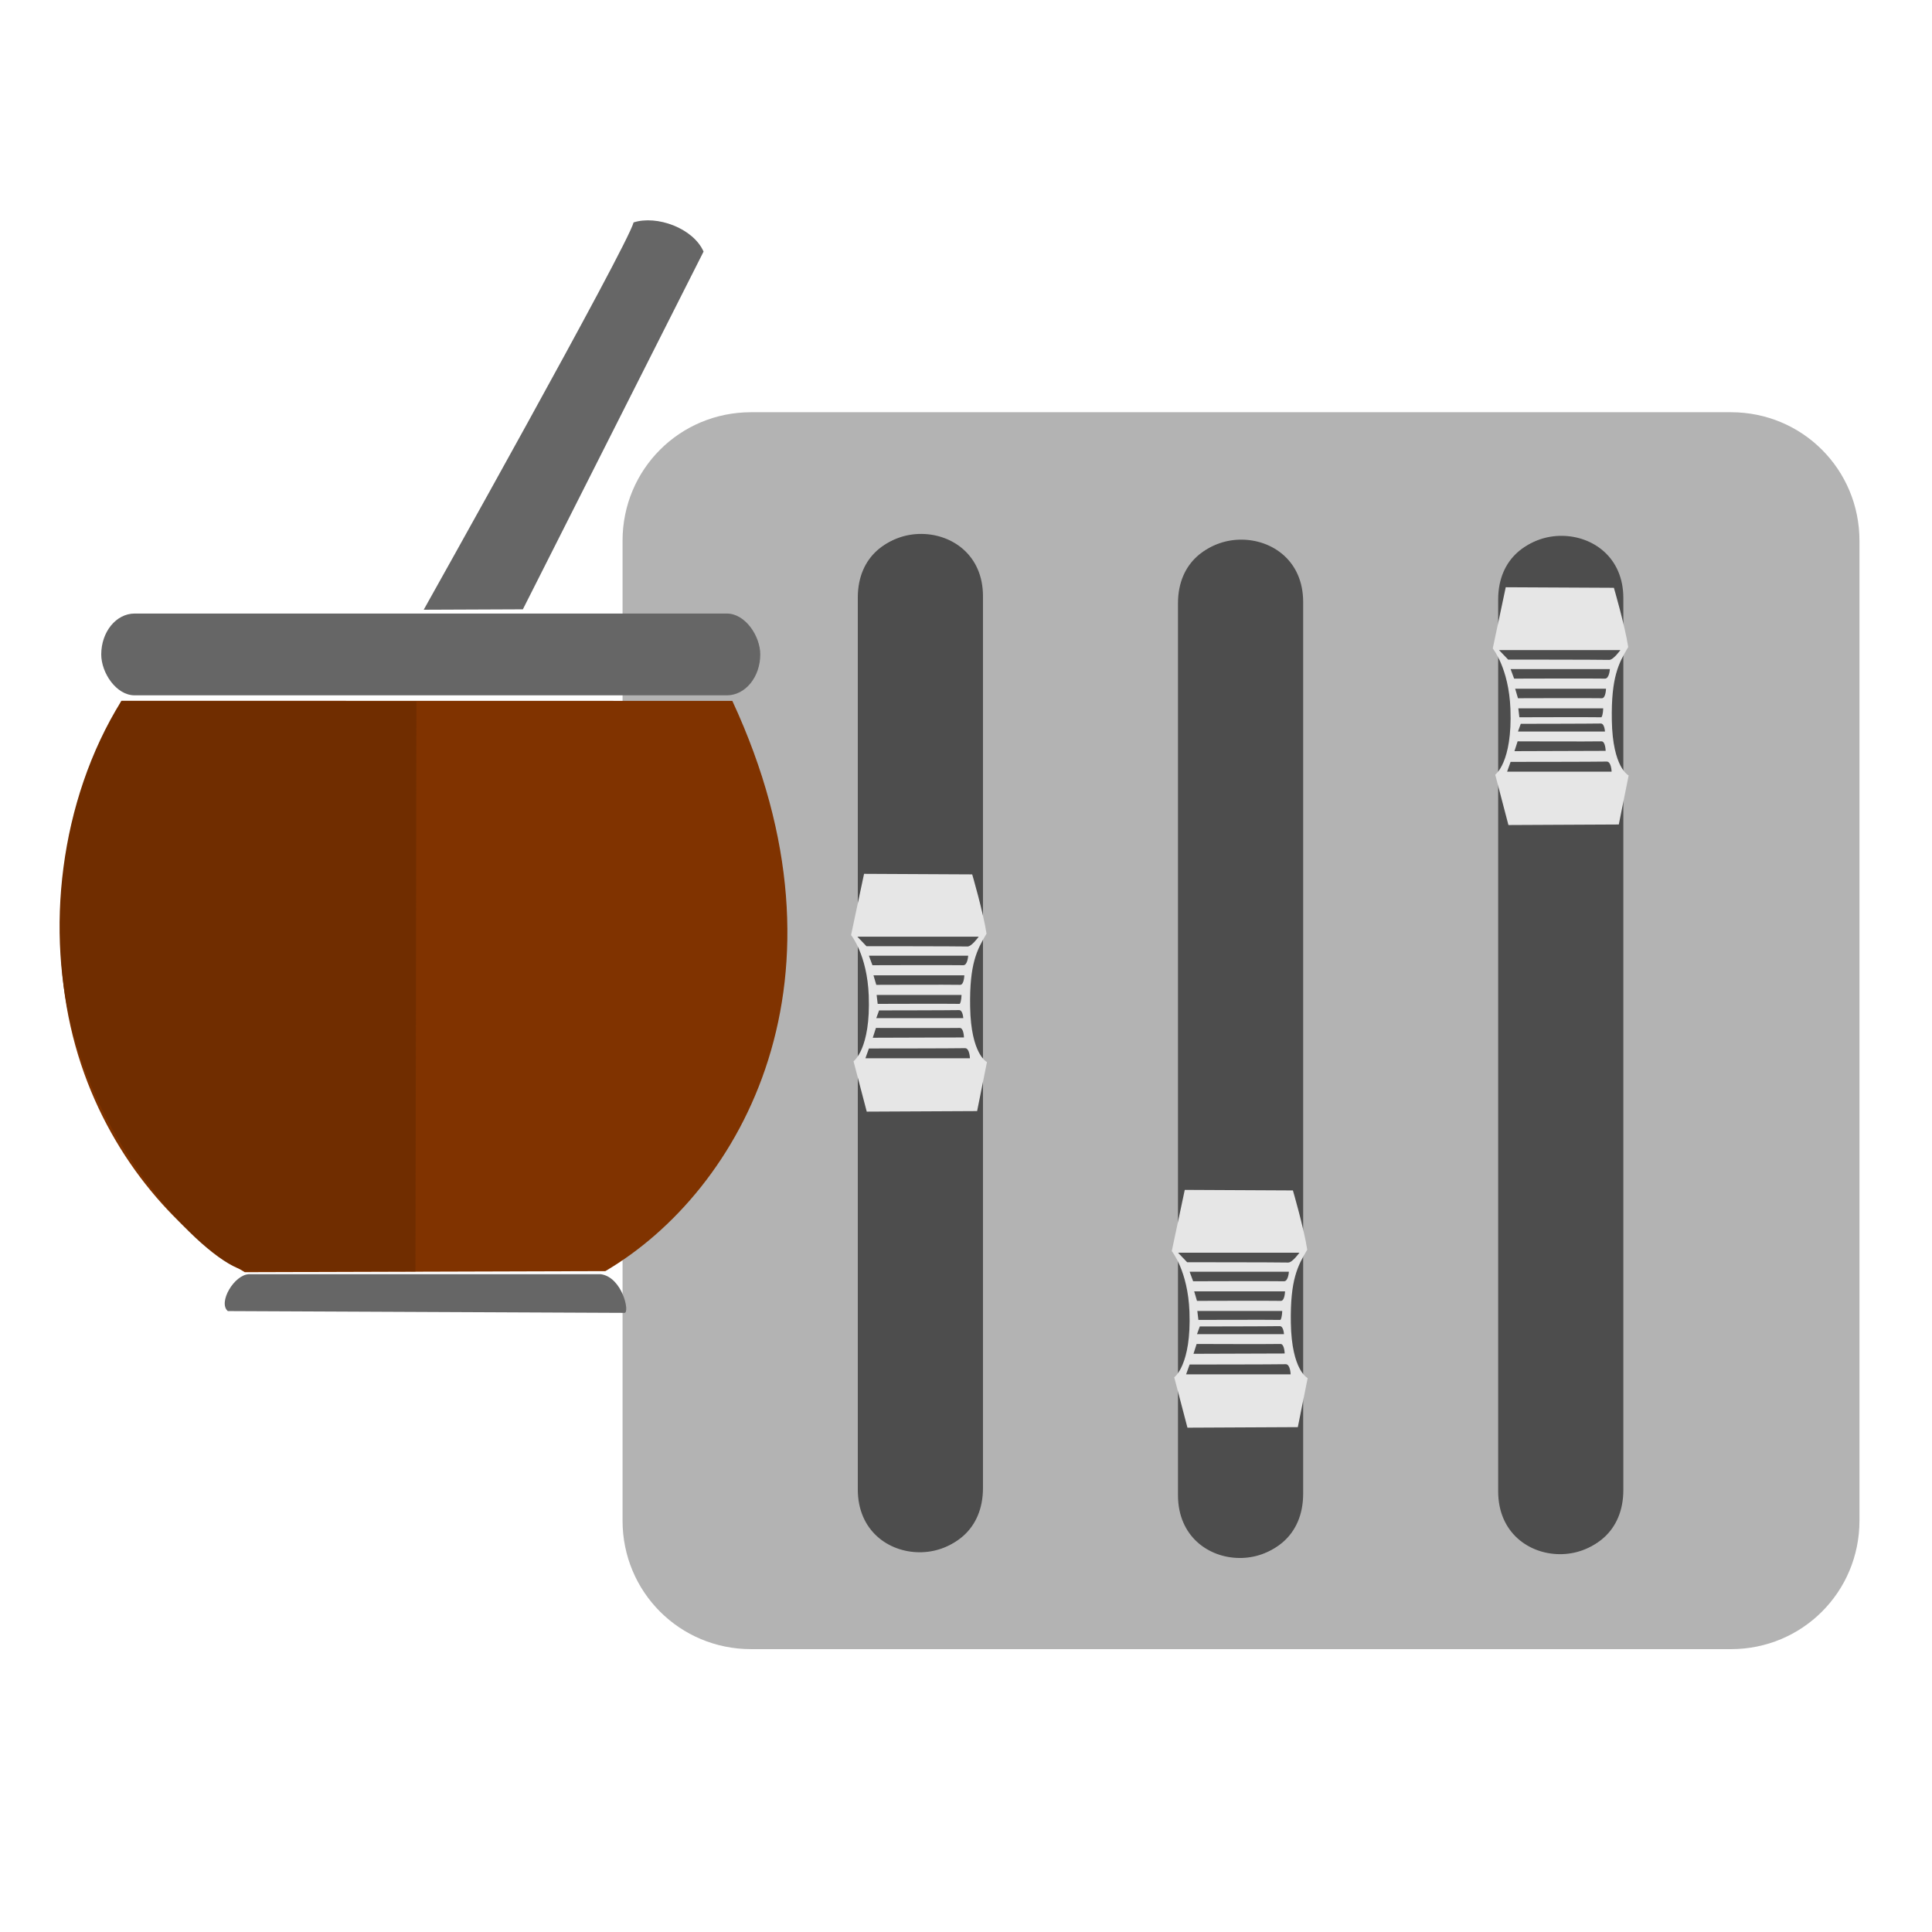 <?xml version="1.0" encoding="UTF-8" standalone="no"?>
<!-- Created with Inkscape (http://www.inkscape.org/) -->

<svg
   xmlns:dc="http://purl.org/dc/elements/1.1/"
   xmlns:cc="http://creativecommons.org/ns#"
   xmlns:rdf="http://www.w3.org/1999/02/22-rdf-syntax-ns#"
   xmlns:svg="http://www.w3.org/2000/svg"
   xmlns="http://www.w3.org/2000/svg"
   xmlns:xlink="http://www.w3.org/1999/xlink"
   xmlns:sodipodi="http://sodipodi.sourceforge.net/DTD/sodipodi-0.dtd"
   xmlns:inkscape="http://www.inkscape.org/namespaces/inkscape"
   width="256"
   height="256"
   id="svg2"
   version="1.1"
   inkscape:version="0.48.3.1 r9886"
   sodipodi:docname="gnome-control-center.svg">
  <defs
     id="defs4">
    <linearGradient
       id="linearGradient4261">
      <stop
         style="stop-color:#666666;stop-opacity:1;"
         offset="0"
         id="stop4263" />
      <stop
         style="stop-color:#c5c5c5;stop-opacity:1;"
         offset="1"
         id="stop4265" />
    </linearGradient>
    <linearGradient
       id="linearGradient4207">
      <stop
         id="stop4209"
         offset="0"
         style="stop-color:#e6e6e6;stop-opacity:1;" />
      <stop
         style="stop-color:#a4a4a4;stop-opacity:1;"
         offset="0.104"
         id="stop4211" />
      <stop
         id="stop4213"
         offset="0.215"
         style="stop-color:#efefef;stop-opacity:1;" />
      <stop
         style="stop-color:#878787;stop-opacity:1;"
         offset="0.67"
         id="stop4215" />
      <stop
         id="stop4217"
         offset="1"
         style="stop-color:#e6e6e6;stop-opacity:1;" />
    </linearGradient>
    <linearGradient
       id="linearGradient4093">
      <stop
         style="stop-color:#e6e6e6;stop-opacity:1;"
         offset="0"
         id="stop4095" />
      <stop
         id="stop4101"
         offset="0.119"
         style="stop-color:#a4a4a4;stop-opacity:1;" />
      <stop
         style="stop-color:#ababab;stop-opacity:1;"
         offset="0.493"
         id="stop4103" />
      <stop
         id="stop4105"
         offset="0.875"
         style="stop-color:#acacac;stop-opacity:1;" />
      <stop
         style="stop-color:#e6e6e6;stop-opacity:1;"
         offset="1"
         id="stop4097" />
    </linearGradient>
    <linearGradient
       id="linearGradient3888">
      <stop
         style="stop-color:#000000;stop-opacity:1;"
         offset="0"
         id="stop3890" />
      <stop
         style="stop-color:#cfcfcf;stop-opacity:1;"
         offset="1"
         id="stop3892" />
    </linearGradient>
    <linearGradient
       id="linearGradient3841">
      <stop
         style="stop-color:#808080;stop-opacity:1;"
         offset="0"
         id="stop3843" />
      <stop
         id="stop3849"
         offset="0.5"
         style="stop-color:#191919;stop-opacity:1;" />
      <stop
         style="stop-color:#808080;stop-opacity:1;"
         offset="1"
         id="stop3845" />
    </linearGradient>
    <linearGradient
       id="linearGradient3813">
      <stop
         style="stop-color:#808080;stop-opacity:1;"
         offset="0"
         id="stop3815" />
      <stop
         id="stop3821"
         offset="0.293"
         style="stop-color:#cfcfcf;stop-opacity:1;" />
      <stop
         style="stop-color:#ebebeb;stop-opacity:1;"
         offset="0.567"
         id="stop3986" />
      <stop
         style="stop-color:#808080;stop-opacity:1;"
         offset="1"
         id="stop3817" />
    </linearGradient>
    <linearGradient
       id="linearGradient3820">
      <stop
         style="stop-color:#ffffff;stop-opacity:1;"
         offset="0"
         id="stop3822" />
      <stop
         id="stop3824"
         offset="0.242"
         style="stop-color:#f1f1f1;stop-opacity:1;" />
      <stop
         style="stop-color:#7d7d7d;stop-opacity:1;"
         offset="0.449"
         id="stop3826" />
      <stop
         style="stop-color:#2f2f2f;stop-opacity:1;"
         offset="0.711"
         id="stop3828" />
      <stop
         id="stop3830"
         offset="1"
         style="stop-color:#9a9a9a;stop-opacity:1;" />
    </linearGradient>
    <linearGradient
       id="linearGradient3796">
      <stop
         id="stop3804"
         offset="0"
         style="stop-color:#ffffff;stop-opacity:1;" />
      <stop
         style="stop-color:#f1f1f1;stop-opacity:1;"
         offset="0.246"
         id="stop3806" />
      <stop
         id="stop3810"
         offset="0.447"
         style="stop-color:#7d7d7d;stop-opacity:1;" />
      <stop
         id="stop3808"
         offset="0.689"
         style="stop-color:#2f2f2f;stop-opacity:1;" />
      <stop
         style="stop-color:#9a9a9a;stop-opacity:1;"
         offset="1"
         id="stop3800" />
    </linearGradient>
    <linearGradient
       id="linearGradient3790">
      <stop
         id="stop3792"
         offset="0"
         style="stop-color:#e8b465;stop-opacity:1;" />
      <stop
         id="stop3794"
         offset="1"
         style="stop-color:#673e1d;stop-opacity:1;" />
    </linearGradient>
    <linearGradient
       inkscape:collect="always"
       xlink:href="#linearGradient3790"
       id="linearGradient3788"
       x1="326.619"
       y1="958.935"
       x2="421.904"
       y2="958.935"
       gradientUnits="userSpaceOnUse" />
    <linearGradient
       inkscape:collect="always"
       xlink:href="#linearGradient3796"
       id="linearGradient3802"
       x1="340.714"
       y1="900.576"
       x2="392.143"
       y2="899.505"
       gradientUnits="userSpaceOnUse" />
    <linearGradient
       inkscape:collect="always"
       xlink:href="#linearGradient3820"
       id="linearGradient3818"
       x1="379.476"
       y1="861.787"
       x2="394.047"
       y2="868.93"
       gradientUnits="userSpaceOnUse" />
    <filter
       inkscape:collect="always"
       id="filter3838"
       x="-0.528"
       width="2.056"
       y="-0.455"
       height="1.909">
      <feGaussianBlur
         inkscape:collect="always"
         stdDeviation="6.22"
         id="feGaussianBlur3840" />
    </filter>
    <linearGradient
       inkscape:collect="always"
       xlink:href="#linearGradient3790"
       id="linearGradient3848"
       gradientUnits="userSpaceOnUse"
       x1="326.619"
       y1="958.935"
       x2="421.904"
       y2="958.935" />
    <linearGradient
       inkscape:collect="always"
       xlink:href="#linearGradient3796"
       id="linearGradient3850"
       gradientUnits="userSpaceOnUse"
       x1="340.714"
       y1="900.576"
       x2="392.143"
       y2="899.505" />
    <linearGradient
       inkscape:collect="always"
       xlink:href="#linearGradient3820"
       id="linearGradient3852"
       gradientUnits="userSpaceOnUse"
       x1="379.476"
       y1="861.787"
       x2="394.047"
       y2="868.93" />
    <linearGradient
       inkscape:collect="always"
       xlink:href="#linearGradient3790"
       id="linearGradient3022"
       gradientUnits="userSpaceOnUse"
       x1="326.619"
       y1="958.935"
       x2="421.904"
       y2="958.935" />
    <linearGradient
       inkscape:collect="always"
       xlink:href="#linearGradient3796"
       id="linearGradient3024"
       gradientUnits="userSpaceOnUse"
       x1="340.714"
       y1="900.576"
       x2="392.143"
       y2="899.505" />
    <linearGradient
       inkscape:collect="always"
       xlink:href="#linearGradient3820"
       id="linearGradient3026"
       gradientUnits="userSpaceOnUse"
       x1="379.476"
       y1="861.787"
       x2="394.047"
       y2="868.93" />
    <linearGradient
       inkscape:collect="always"
       xlink:href="#linearGradient3790"
       id="linearGradient3042"
       gradientUnits="userSpaceOnUse"
       x1="326.619"
       y1="958.935"
       x2="421.904"
       y2="958.935" />
    <linearGradient
       inkscape:collect="always"
       xlink:href="#linearGradient3796"
       id="linearGradient3044"
       gradientUnits="userSpaceOnUse"
       x1="340.714"
       y1="900.576"
       x2="392.143"
       y2="899.505" />
    <linearGradient
       inkscape:collect="always"
       xlink:href="#linearGradient3820"
       id="linearGradient3046"
       gradientUnits="userSpaceOnUse"
       x1="379.476"
       y1="861.787"
       x2="394.047"
       y2="868.93" />
    <linearGradient
       inkscape:collect="always"
       xlink:href="#linearGradient3813"
       id="linearGradient3819"
       x1="156.343"
       y1="903.58"
       x2="333.878"
       y2="1033.385"
       gradientUnits="userSpaceOnUse" />
    <linearGradient
       inkscape:collect="always"
       xlink:href="#linearGradient3841"
       id="linearGradient3847"
       x1="179.434"
       y1="990.674"
       x2="210.6"
       y2="990.674"
       gradientUnits="userSpaceOnUse" />
    <linearGradient
       inkscape:collect="always"
       xlink:href="#linearGradient3841-7"
       id="linearGradient3847-6"
       x1="179.434"
       y1="990.674"
       x2="210.6"
       y2="990.674"
       gradientUnits="userSpaceOnUse" />
    <linearGradient
       id="linearGradient3841-7">
      <stop
         style="stop-color:#808080;stop-opacity:1;"
         offset="0"
         id="stop3843-5" />
      <stop
         id="stop3849-6"
         offset="0.5"
         style="stop-color:#191919;stop-opacity:1;" />
      <stop
         style="stop-color:#808080;stop-opacity:1;"
         offset="1"
         id="stop3845-8" />
    </linearGradient>
    <linearGradient
       inkscape:collect="always"
       xlink:href="#linearGradient3888"
       id="linearGradient3894"
       x1="184.308"
       y1="953.367"
       x2="201.57"
       y2="953.367"
       gradientUnits="userSpaceOnUse"
       gradientTransform="translate(2.02,37.123)" />
    <linearGradient
       inkscape:collect="always"
       xlink:href="#linearGradient3841-6"
       id="linearGradient3847-4"
       x1="179.434"
       y1="990.674"
       x2="210.6"
       y2="990.674"
       gradientUnits="userSpaceOnUse" />
    <linearGradient
       id="linearGradient3841-6">
      <stop
         style="stop-color:#808080;stop-opacity:1;"
         offset="0"
         id="stop3843-3" />
      <stop
         id="stop3849-9"
         offset="0.5"
         style="stop-color:#191919;stop-opacity:1;" />
      <stop
         style="stop-color:#808080;stop-opacity:1;"
         offset="1"
         id="stop3845-5" />
    </linearGradient>
    <linearGradient
       inkscape:collect="always"
       xlink:href="#linearGradient3888-5"
       id="linearGradient3894-8"
       x1="184.308"
       y1="953.367"
       x2="201.57"
       y2="953.367"
       gradientUnits="userSpaceOnUse"
       gradientTransform="translate(2.02,37.123)" />
    <linearGradient
       id="linearGradient3888-5">
      <stop
         style="stop-color:#000000;stop-opacity:1;"
         offset="0"
         id="stop3890-4" />
      <stop
         style="stop-color:#cfcfcf;stop-opacity:1;"
         offset="1"
         id="stop3892-6" />
    </linearGradient>
    <linearGradient
       y2="953.367"
       x2="201.57"
       y1="953.367"
       x1="184.308"
       gradientTransform="translate(2.02,37.123)"
       gradientUnits="userSpaceOnUse"
       id="linearGradient3922"
       xlink:href="#linearGradient3888-5"
       inkscape:collect="always" />
    <linearGradient
       inkscape:collect="always"
       xlink:href="#linearGradient3841-2"
       id="linearGradient3847-3"
       x1="179.434"
       y1="990.674"
       x2="210.6"
       y2="990.674"
       gradientUnits="userSpaceOnUse" />
    <linearGradient
       id="linearGradient3841-2">
      <stop
         style="stop-color:#808080;stop-opacity:1;"
         offset="0"
         id="stop3843-1" />
      <stop
         id="stop3849-0"
         offset="0.5"
         style="stop-color:#191919;stop-opacity:1;" />
      <stop
         style="stop-color:#808080;stop-opacity:1;"
         offset="1"
         id="stop3845-1" />
    </linearGradient>
    <linearGradient
       inkscape:collect="always"
       xlink:href="#linearGradient3888-4"
       id="linearGradient3894-3"
       x1="184.308"
       y1="953.367"
       x2="201.57"
       y2="953.367"
       gradientUnits="userSpaceOnUse"
       gradientTransform="translate(2.02,37.123)" />
    <linearGradient
       id="linearGradient3888-4">
      <stop
         style="stop-color:#000000;stop-opacity:1;"
         offset="0"
         id="stop3890-2" />
      <stop
         style="stop-color:#cfcfcf;stop-opacity:1;"
         offset="1"
         id="stop3892-8" />
    </linearGradient>
    <linearGradient
       y2="953.367"
       x2="201.57"
       y1="953.367"
       x1="184.308"
       gradientTransform="translate(2.02,37.123)"
       gradientUnits="userSpaceOnUse"
       id="linearGradient3922-8"
       xlink:href="#linearGradient3888-4"
       inkscape:collect="always" />
    <linearGradient
       inkscape:collect="always"
       xlink:href="#linearGradient4093"
       id="linearGradient4162"
       gradientUnits="userSpaceOnUse"
       gradientTransform="matrix(1.265,0,0,1,-23.289,-4.798)"
       x1="171.687"
       y1="989.482"
       x2="171.894"
       y2="1003.877" />
    <linearGradient
       inkscape:collect="always"
       xlink:href="#linearGradient4093-8"
       id="linearGradient4162-3"
       gradientUnits="userSpaceOnUse"
       gradientTransform="matrix(1.265,0,0,1,-23.289,-4.798)"
       x1="171.687"
       y1="989.482"
       x2="171.894"
       y2="1003.877" />
    <linearGradient
       id="linearGradient4093-8">
      <stop
         style="stop-color:#e6e6e6;stop-opacity:1;"
         offset="0"
         id="stop4095-1" />
      <stop
         id="stop4101-2"
         offset="0.119"
         style="stop-color:#a4a4a4;stop-opacity:1;" />
      <stop
         style="stop-color:#ababab;stop-opacity:1;"
         offset="0.493"
         id="stop4103-6" />
      <stop
         id="stop4105-9"
         offset="0.875"
         style="stop-color:#acacac;stop-opacity:1;" />
      <stop
         style="stop-color:#e6e6e6;stop-opacity:1;"
         offset="1"
         id="stop4097-0" />
    </linearGradient>
    <linearGradient
       y2="1008.865"
       x2="168.949"
       y1="985.189"
       x1="175.98"
       gradientTransform="matrix(1.265,0,0,1,-23.201,-4.864)"
       gradientUnits="userSpaceOnUse"
       id="linearGradient4182"
       xlink:href="#linearGradient4207"
       inkscape:collect="always" />
    <linearGradient
       inkscape:collect="always"
       xlink:href="#linearGradient4261"
       id="linearGradient4267"
       x1="194.696"
       y1="189.699"
       x2="195.018"
       y2="202.69"
       gradientUnits="userSpaceOnUse" />
    <linearGradient
       inkscape:collect="always"
       xlink:href="#linearGradient4093"
       id="linearGradient4274"
       gradientUnits="userSpaceOnUse"
       gradientTransform="matrix(1.265,0,0,1,-23.289,-4.798)"
       x1="171.687"
       y1="989.482"
       x2="171.894"
       y2="1003.877" />
    <linearGradient
       inkscape:collect="always"
       xlink:href="#linearGradient4207"
       id="linearGradient4276"
       gradientUnits="userSpaceOnUse"
       gradientTransform="matrix(1.265,0,0,1,-23.201,-4.864)"
       x1="175.98"
       y1="985.189"
       x2="168.949"
       y2="1008.865" />
    <linearGradient
       inkscape:collect="always"
       xlink:href="#linearGradient4261"
       id="linearGradient4278"
       gradientUnits="userSpaceOnUse"
       x1="194.696"
       y1="189.699"
       x2="195.018"
       y2="202.69" />
    <linearGradient
       inkscape:collect="always"
       xlink:href="#linearGradient4093-2"
       id="linearGradient4274-2"
       gradientUnits="userSpaceOnUse"
       gradientTransform="matrix(1.265,0,0,1,-23.289,-4.798)"
       x1="171.687"
       y1="989.482"
       x2="171.894"
       y2="1003.877" />
    <linearGradient
       id="linearGradient4093-2">
      <stop
         style="stop-color:#e6e6e6;stop-opacity:1;"
         offset="0"
         id="stop4095-3" />
      <stop
         id="stop4101-5"
         offset="0.119"
         style="stop-color:#a4a4a4;stop-opacity:1;" />
      <stop
         style="stop-color:#ababab;stop-opacity:1;"
         offset="0.493"
         id="stop4103-3" />
      <stop
         id="stop4105-4"
         offset="0.875"
         style="stop-color:#acacac;stop-opacity:1;" />
      <stop
         style="stop-color:#e6e6e6;stop-opacity:1;"
         offset="1"
         id="stop4097-09" />
    </linearGradient>
    <linearGradient
       inkscape:collect="always"
       xlink:href="#linearGradient4207-1"
       id="linearGradient4276-6"
       gradientUnits="userSpaceOnUse"
       gradientTransform="matrix(1.265,0,0,1,-23.201,-4.864)"
       x1="175.98"
       y1="985.189"
       x2="168.949"
       y2="1008.865" />
    <linearGradient
       id="linearGradient4207-1">
      <stop
         id="stop4209-8"
         offset="0"
         style="stop-color:#e6e6e6;stop-opacity:1;" />
      <stop
         style="stop-color:#a4a4a4;stop-opacity:1;"
         offset="0.104"
         id="stop4211-7" />
      <stop
         id="stop4213-8"
         offset="0.215"
         style="stop-color:#efefef;stop-opacity:1;" />
      <stop
         style="stop-color:#878787;stop-opacity:1;"
         offset="0.67"
         id="stop4215-5" />
      <stop
         id="stop4217-4"
         offset="1"
         style="stop-color:#e6e6e6;stop-opacity:1;" />
    </linearGradient>
    <linearGradient
       inkscape:collect="always"
       xlink:href="#linearGradient4261-2"
       id="linearGradient4278-4"
       gradientUnits="userSpaceOnUse"
       x1="194.696"
       y1="189.699"
       x2="195.018"
       y2="202.69" />
    <linearGradient
       id="linearGradient4261-2">
      <stop
         style="stop-color:#666666;stop-opacity:1;"
         offset="0"
         id="stop4263-3" />
      <stop
         style="stop-color:#c5c5c5;stop-opacity:1;"
         offset="1"
         id="stop4265-4" />
    </linearGradient>
    <linearGradient
       y2="202.69"
       x2="195.018"
       y1="189.699"
       x1="194.696"
       gradientUnits="userSpaceOnUse"
       id="linearGradient4312"
       xlink:href="#linearGradient4261-2"
       inkscape:collect="always" />
    <linearGradient
       inkscape:collect="always"
       xlink:href="#linearGradient4093-2-8"
       id="linearGradient4274-2-0"
       gradientUnits="userSpaceOnUse"
       gradientTransform="matrix(1.265,0,0,1,-23.289,-4.798)"
       x1="171.687"
       y1="989.482"
       x2="171.894"
       y2="1003.877" />
    <linearGradient
       id="linearGradient4093-2-8">
      <stop
         style="stop-color:#e6e6e6;stop-opacity:1;"
         offset="0"
         id="stop4095-3-2" />
      <stop
         id="stop4101-5-0"
         offset="0.119"
         style="stop-color:#a4a4a4;stop-opacity:1;" />
      <stop
         style="stop-color:#ababab;stop-opacity:1;"
         offset="0.493"
         id="stop4103-3-0" />
      <stop
         id="stop4105-4-9"
         offset="0.875"
         style="stop-color:#acacac;stop-opacity:1;" />
      <stop
         style="stop-color:#e6e6e6;stop-opacity:1;"
         offset="1"
         id="stop4097-09-9" />
    </linearGradient>
    <linearGradient
       inkscape:collect="always"
       xlink:href="#linearGradient4207-1-3"
       id="linearGradient4276-6-9"
       gradientUnits="userSpaceOnUse"
       gradientTransform="matrix(1.265,0,0,1,-23.201,-4.864)"
       x1="175.98"
       y1="985.189"
       x2="168.949"
       y2="1008.865" />
    <linearGradient
       id="linearGradient4207-1-3">
      <stop
         id="stop4209-8-4"
         offset="0"
         style="stop-color:#e6e6e6;stop-opacity:1;" />
      <stop
         style="stop-color:#a4a4a4;stop-opacity:1;"
         offset="0.104"
         id="stop4211-7-4" />
      <stop
         id="stop4213-8-0"
         offset="0.215"
         style="stop-color:#efefef;stop-opacity:1;" />
      <stop
         style="stop-color:#878787;stop-opacity:1;"
         offset="0.67"
         id="stop4215-5-7" />
      <stop
         id="stop4217-4-8"
         offset="1"
         style="stop-color:#e6e6e6;stop-opacity:1;" />
    </linearGradient>
    <linearGradient
       y2="202.69"
       x2="195.018"
       y1="189.699"
       x1="194.696"
       gradientUnits="userSpaceOnUse"
       id="linearGradient4312-1"
       xlink:href="#linearGradient4261-2-6"
       inkscape:collect="always" />
    <linearGradient
       id="linearGradient4261-2-6">
      <stop
         style="stop-color:#666666;stop-opacity:1;"
         offset="0"
         id="stop4263-3-6" />
      <stop
         style="stop-color:#c5c5c5;stop-opacity:1;"
         offset="1"
         id="stop4265-4-2" />
    </linearGradient>
    <linearGradient
       y2="202.69"
       x2="195.018"
       y1="189.699"
       x1="194.696"
       gradientUnits="userSpaceOnUse"
       id="linearGradient4397"
       xlink:href="#linearGradient4261-2-6"
       inkscape:collect="always" />
    <linearGradient
       inkscape:collect="always"
       xlink:href="#linearGradient3813"
       id="linearGradient4474"
       gradientUnits="userSpaceOnUse"
       x1="156.343"
       y1="903.58"
       x2="333.878"
       y2="1033.385" />
    <linearGradient
       inkscape:collect="always"
       xlink:href="#linearGradient3841"
       id="linearGradient4476"
       gradientUnits="userSpaceOnUse"
       x1="179.434"
       y1="990.674"
       x2="210.6"
       y2="990.674" />
    <linearGradient
       inkscape:collect="always"
       xlink:href="#linearGradient3888"
       id="linearGradient4478"
       gradientUnits="userSpaceOnUse"
       gradientTransform="translate(2.02,37.123)"
       x1="184.308"
       y1="953.367"
       x2="201.57"
       y2="953.367" />
    <linearGradient
       inkscape:collect="always"
       xlink:href="#linearGradient3841-6"
       id="linearGradient4480"
       gradientUnits="userSpaceOnUse"
       x1="179.434"
       y1="990.674"
       x2="210.6"
       y2="990.674" />
    <linearGradient
       inkscape:collect="always"
       xlink:href="#linearGradient3888-5"
       id="linearGradient4482"
       gradientUnits="userSpaceOnUse"
       gradientTransform="translate(2.02,37.123)"
       x1="184.308"
       y1="953.367"
       x2="201.57"
       y2="953.367" />
    <linearGradient
       inkscape:collect="always"
       xlink:href="#linearGradient3841-2"
       id="linearGradient4484"
       gradientUnits="userSpaceOnUse"
       x1="179.434"
       y1="990.674"
       x2="210.6"
       y2="990.674" />
    <linearGradient
       inkscape:collect="always"
       xlink:href="#linearGradient3888-4"
       id="linearGradient4486"
       gradientUnits="userSpaceOnUse"
       gradientTransform="translate(2.02,37.123)"
       x1="184.308"
       y1="953.367"
       x2="201.57"
       y2="953.367" />
    <linearGradient
       inkscape:collect="always"
       xlink:href="#linearGradient4093"
       id="linearGradient4488"
       gradientUnits="userSpaceOnUse"
       gradientTransform="matrix(1.265,0,0,1,-23.289,-4.798)"
       x1="171.687"
       y1="989.482"
       x2="171.894"
       y2="1003.877" />
    <linearGradient
       inkscape:collect="always"
       xlink:href="#linearGradient4207"
       id="linearGradient4490"
       gradientUnits="userSpaceOnUse"
       gradientTransform="matrix(1.265,0,0,1,-23.201,-4.864)"
       x1="175.98"
       y1="985.189"
       x2="168.949"
       y2="1008.865" />
    <linearGradient
       inkscape:collect="always"
       xlink:href="#linearGradient4261"
       id="linearGradient4492"
       gradientUnits="userSpaceOnUse"
       x1="194.696"
       y1="189.699"
       x2="195.018"
       y2="202.69" />
    <linearGradient
       inkscape:collect="always"
       xlink:href="#linearGradient4093-2"
       id="linearGradient4494"
       gradientUnits="userSpaceOnUse"
       gradientTransform="matrix(1.265,0,0,1,-23.289,-4.798)"
       x1="171.687"
       y1="989.482"
       x2="171.894"
       y2="1003.877" />
    <linearGradient
       inkscape:collect="always"
       xlink:href="#linearGradient4207-1"
       id="linearGradient4496"
       gradientUnits="userSpaceOnUse"
       gradientTransform="matrix(1.265,0,0,1,-23.201,-4.864)"
       x1="175.98"
       y1="985.189"
       x2="168.949"
       y2="1008.865" />
    <linearGradient
       inkscape:collect="always"
       xlink:href="#linearGradient4261-2"
       id="linearGradient4498"
       gradientUnits="userSpaceOnUse"
       x1="194.696"
       y1="189.699"
       x2="195.018"
       y2="202.69" />
    <linearGradient
       inkscape:collect="always"
       xlink:href="#linearGradient4093-2-8"
       id="linearGradient4500"
       gradientUnits="userSpaceOnUse"
       gradientTransform="matrix(1.265,0,0,1,-23.289,-4.798)"
       x1="171.687"
       y1="989.482"
       x2="171.894"
       y2="1003.877" />
    <linearGradient
       inkscape:collect="always"
       xlink:href="#linearGradient4207-1-3"
       id="linearGradient4502"
       gradientUnits="userSpaceOnUse"
       gradientTransform="matrix(1.265,0,0,1,-23.201,-4.864)"
       x1="175.98"
       y1="985.189"
       x2="168.949"
       y2="1008.865" />
    <linearGradient
       inkscape:collect="always"
       xlink:href="#linearGradient4261-2-6"
       id="linearGradient4504"
       gradientUnits="userSpaceOnUse"
       x1="194.696"
       y1="189.699"
       x2="195.018"
       y2="202.69" />
  </defs>
  <sodipodi:namedview
     id="base"
     pagecolor="#ffffff"
     bordercolor="#666666"
     borderopacity="1.0"
     inkscape:pageopacity="0.0"
     inkscape:pageshadow="2"
     inkscape:zoom="1.4"
     inkscape:cx="-9.0335879"
     inkscape:cy="7.3704373"
     inkscape:document-units="px"
     inkscape:current-layer="layer1"
     showgrid="false"
     showguides="true"
     inkscape:guide-bbox="true"
     inkscape:window-width="1914"
     inkscape:window-height="1031"
     inkscape:window-x="0"
     inkscape:window-y="25"
     inkscape:window-maximized="1" />
  <g
     inkscape:label="Layer 1"
     inkscape:groupmode="layer"
     id="layer1"
     transform="translate(0,-796.362)">
    <path
       inkscape:connector-curvature="0"
       style="fill:#b3b3b3;fill-opacity:1;fill-rule:evenodd;stroke:none"
       id="rect3938-1"
       d="m 99.521,850.984 c -9.456,0 -17.03,7.574 -17.03,17.03 l 0,129.838 c 0,9.456 7.574,17.03 17.03,17.03 l 129.838,0 c 9.456,0 17.03,-7.574 17.03,-17.03 l 0,-129.838 c 0,-9.456 -7.574,-17.03 -17.03,-17.03 z"
       sodipodi:nodetypes="sssssssss" />
    <g
       style="fill:#4d4d4d;stroke:none"
       id="g3896-2"
       transform="translate(-72.842,-56.005)">
      <path
         sodipodi:nodetypes="zzzzz"
         d="m 186.505,931.55 c 0,-11.134 16.262,-10.871 16.262,0 0,10.871 0,106.928 0,118.169 0,11.242 -16.262,10.973 -16.262,0 0,-10.973 0,-107.035 0,-118.169 z"
         id="rect3938-4-1"
         style="fill:#4d4d4d;fill-opacity:1;fill-rule:evenodd;stroke:none"
         inkscape:connector-curvature="0" />
      <path
         sodipodi:nodetypes="zzzzz"
         d="m 186.829,931.367 c 0,-11.134 16.262,-10.871 16.262,0 0,10.871 0,106.928 0,118.169 0,11.242 -16.262,10.973 -16.262,0 0,-10.973 0,-107.035 0,-118.169 z"
         id="rect3938-4-60-2"
         style="fill:#4d4d4d;stroke:none"
         inkscape:connector-curvature="0" />
    </g>
    <g
       style="fill:#4d4d4d;stroke:none"
       transform="translate(-30.416,-55.247)"
       id="g3896-7-8">
      <path
         sodipodi:nodetypes="zzzzz"
         d="m 186.505,931.55 c 0,-11.134 16.262,-10.871 16.262,0 0,10.871 0,106.928 0,118.169 0,11.242 -16.262,10.973 -16.262,0 0,-10.973 0,-107.035 0,-118.169 z"
         id="rect3938-4-8-3"
         style="fill:#4d4d4d;fill-opacity:1;fill-rule:evenodd;stroke:none"
         inkscape:connector-curvature="0" />
      <path
         sodipodi:nodetypes="zzzzz"
         d="m 186.829,931.367 c 0,-11.134 16.262,-10.871 16.262,0 0,10.871 0,106.928 0,118.169 0,11.242 -16.262,10.973 -16.262,0 0,-10.973 0,-107.035 0,-118.169 z"
         id="rect3938-4-60-4-1"
         style="fill:#4d4d4d;stroke:none"
         inkscape:connector-curvature="0" />
    </g>
    <g
       style="fill:#4d4d4d;stroke:none"
       transform="translate(12.011,-55.752)"
       id="g3896-9-4">
      <path
         sodipodi:nodetypes="zzzzz"
         d="m 186.505,931.55 c 0,-11.134 16.262,-10.871 16.262,0 0,10.871 0,106.928 0,118.169 0,11.242 -16.262,10.973 -16.262,0 0,-10.973 0,-107.035 0,-118.169 z"
         id="rect3938-4-7-1"
         style="fill:#4d4d4d;fill-opacity:1;fill-rule:evenodd;stroke:none"
         inkscape:connector-curvature="0" />
      <path
         sodipodi:nodetypes="zzzzz"
         d="m 186.829,931.367 c 0,-11.134 16.262,-10.871 16.262,0 0,10.871 0,106.928 0,118.169 0,11.242 -16.262,10.973 -16.262,0 0,-10.973 0,-107.035 0,-118.169 z"
         id="rect3938-4-60-7-7"
         style="fill:#4d4d4d;stroke:none"
         inkscape:connector-curvature="0" />
    </g>
    <g
       transform="translate(4.435,0.059)"
       id="g3988">
      <path
         sodipodi:nodetypes="cccsccccscc"
         inkscape:connector-curvature="0"
         id="path3988-6-4-0"
         d="m 195.44,905.624 14.625,-0.072 1.306,-6.499 c 0,0 -2.124,-0.983 -2.23,-7.308 -0.097,-5.739 0.907,-7.57 2.172,-9.705 -0.441,-2.868 -1.9,-7.852 -1.9,-7.852 l -14.329,-0.072 -1.722,8.113 c 0,0 2.136,2.602 2.343,8.016 0.272,7.104 -2.016,8.705 -2.016,8.705 z"
         style="fill:#e6e6e6;fill-opacity:1;stroke:none" />
      <path
         id="path3992-1-3-38"
         d="m 194.194,882.442 1.208,1.261 c 0,0 12.007,0.004 13.385,0.04 0.555,0.015 1.487,-1.3 1.487,-1.3 l -16.081,0 z m 1.534,2.521 0.465,1.261 c 0,0 10.601,-0.035 12.037,0 0.579,0.014 0.651,-1.261 0.651,-1.261 l -13.153,0 z m 0.604,2.6 0.372,1.261 c 0,0 9.788,-0.035 11.108,0 0.532,0.014 0.558,-1.261 0.558,-1.261 l -12.037,0 z m 0.418,2.6 0.139,1.182 c 0,0 9.608,-0.032 10.875,0 0.226,-0.316 0.232,-1.182 0.232,-1.182 l -11.247,0 z m 10.922,2.009 c -1.261,0.029 -10.596,0.04 -10.596,0.04 l -0.372,1.024 11.526,0 c 0,0 -0.049,-1.075 -0.558,-1.064 z m -11.015,2.364 -0.418,1.3 12.084,-0.04 c 0,0 -0.026,-1.275 -0.558,-1.261 -1.319,0.035 -11.108,0 -11.108,0 z m 11.805,2.679 c -1.514,0.037 -12.734,0.04 -12.734,0.04 l -0.465,1.3 13.85,0 c 0,0 -0.04,-1.354 -0.651,-1.339 z"
         style="fill:#4d4d4d;fill-opacity:1;stroke:none"
         inkscape:connector-curvature="0" />
    </g>
    <g
       transform="translate(-38.097,79.912)"
       id="g3988-1">
      <path
         sodipodi:nodetypes="cccsccccscc"
         inkscape:connector-curvature="0"
         id="path3988-6-4-6"
         d="m 195.44,905.624 14.625,-0.072 1.306,-6.499 c 0,0 -2.124,-0.983 -2.23,-7.308 -0.097,-5.739 0.907,-7.57 2.172,-9.705 -0.441,-2.868 -1.9,-7.852 -1.9,-7.852 l -14.329,-0.072 -1.722,8.113 c 0,0 2.136,2.602 2.343,8.016 0.272,7.104 -2.016,8.705 -2.016,8.705 z"
         style="fill:#e6e6e6;fill-opacity:1;stroke:none" />
      <path
         id="path3992-1-3-3"
         d="m 194.194,882.442 1.208,1.261 c 0,0 12.007,0.004 13.385,0.04 0.555,0.015 1.487,-1.3 1.487,-1.3 l -16.081,0 z m 1.534,2.521 0.465,1.261 c 0,0 10.601,-0.035 12.037,0 0.579,0.014 0.651,-1.261 0.651,-1.261 l -13.153,0 z m 0.604,2.6 0.372,1.261 c 0,0 9.788,-0.035 11.108,0 0.532,0.014 0.558,-1.261 0.558,-1.261 l -12.037,0 z m 0.418,2.6 0.139,1.182 c 0,0 9.608,-0.032 10.875,0 0.226,-0.316 0.232,-1.182 0.232,-1.182 l -11.247,0 z m 10.922,2.009 c -1.261,0.029 -10.596,0.04 -10.596,0.04 l -0.372,1.024 11.526,0 c 0,0 -0.049,-1.075 -0.558,-1.064 z m -11.015,2.364 -0.418,1.3 12.084,-0.04 c 0,0 -0.026,-1.275 -0.558,-1.261 -1.319,0.035 -11.108,0 -11.108,0 z m 11.805,2.679 c -1.514,0.037 -12.734,0.04 -12.734,0.04 l -0.465,1.3 13.85,0 c 0,0 -0.04,-1.354 -0.651,-1.339 z"
         style="fill:#4d4d4d;fill-opacity:1;stroke:none"
         inkscape:connector-curvature="0" />
    </g>
    <g
       transform="translate(-80.592,38.035)"
       id="g3988-1-5">
      <path
         sodipodi:nodetypes="cccsccccscc"
         inkscape:connector-curvature="0"
         id="path3988-6-4-6-1"
         d="m 195.44,905.624 14.625,-0.072 1.306,-6.499 c 0,0 -2.124,-0.983 -2.23,-7.308 -0.097,-5.739 0.907,-7.57 2.172,-9.705 -0.441,-2.868 -1.9,-7.852 -1.9,-7.852 l -14.329,-0.072 -1.722,8.113 c 0,0 2.136,2.602 2.343,8.016 0.272,7.104 -2.016,8.705 -2.016,8.705 z"
         style="fill:#e6e6e6;fill-opacity:1;stroke:none" />
      <path
         id="path3992-1-3-3-7"
         d="m 194.194,882.442 1.208,1.261 c 0,0 12.007,0.004 13.385,0.04 0.555,0.015 1.487,-1.3 1.487,-1.3 l -16.081,0 z m 1.534,2.521 0.465,1.261 c 0,0 10.601,-0.035 12.037,0 0.579,0.014 0.651,-1.261 0.651,-1.261 l -13.153,0 z m 0.604,2.6 0.372,1.261 c 0,0 9.788,-0.035 11.108,0 0.532,0.014 0.558,-1.261 0.558,-1.261 l -12.037,0 z m 0.418,2.6 0.139,1.182 c 0,0 9.608,-0.032 10.875,0 0.226,-0.316 0.232,-1.182 0.232,-1.182 l -11.247,0 z m 10.922,2.009 c -1.261,0.029 -10.596,0.04 -10.596,0.04 l -0.372,1.024 11.526,0 c 0,0 -0.049,-1.075 -0.558,-1.064 z m -11.015,2.364 -0.418,1.3 12.084,-0.04 c 0,0 -0.026,-1.275 -0.558,-1.261 -1.319,0.035 -11.108,0 -11.108,0 z m 11.805,2.679 c -1.514,0.037 -12.734,0.04 -12.734,0.04 l -0.465,1.3 13.85,0 c 0,0 -0.04,-1.354 -0.651,-1.339 z"
         style="fill:#4d4d4d;fill-opacity:1;stroke:none"
         inkscape:connector-curvature="0" />
    </g>
    <g
       id="g3243"
       transform="translate(-272.979,-2.94)">
      <path
         sodipodi:nodetypes="ccccc"
         inkscape:connector-curvature="0"
         id="path2988-7-3"
         d="m 356.931,828.775 c -0.773,3.091 -27.807,51.32 -27.807,51.32 l 13.138,-0.055 23.943,-47.401 c -1.374,-3.111 -6.193,-4.855 -9.274,-3.864 z"
         style="fill:#666666;fill-opacity:1;stroke:none" />
      <rect
         rx="4.423"
         ry="5.419"
         y="880.6"
         x="286.394"
         height="10.837"
         width="87.324"
         id="rect3200"
         style="fill:#666666;fill-opacity:1;stroke:none" />
      <path
         sodipodi:nodetypes="ccccc"
         inkscape:connector-curvature="0"
         id="path2984-5-8"
         d="m 289.078,892.156 c -18.908,37.514 -0.84,65.669 16.34,75.719 l 47.773,-0.142 c 18.111,-10.657 33.85,-38.88 16.824,-75.561 z"
         style="fill:#803300;fill-opacity:1;stroke:none" />
      <path
         sodipodi:nodetypes="ccccc"
         inkscape:connector-curvature="0"
         id="rect3200-1"
         d="m 305.991,968.136 46.573,0 c 2.879,0.38 3.902,5.11 3.166,5.129 l -52.562,-0.238 c -1.331,-1.108 0.833,-4.836 2.823,-4.891 z"
         style="fill:#666666;fill-opacity:1;stroke:none" />
      <path
         sodipodi:nodetypes="ccsscc"
         inkscape:connector-curvature="0"
         id="path3138"
         d="m 328.158,892.262 -0.131,75.515 -22.231,-0.111 c -4.042,-0.02 -18.139,-13.409 -23.023,-31.049 -3.805,-13.744 -1.98,-31.124 6.29,-44.438 z"
         style="fill:#702d00;fill-opacity:1;stroke:none" />
    </g>
  </g>
</svg>
